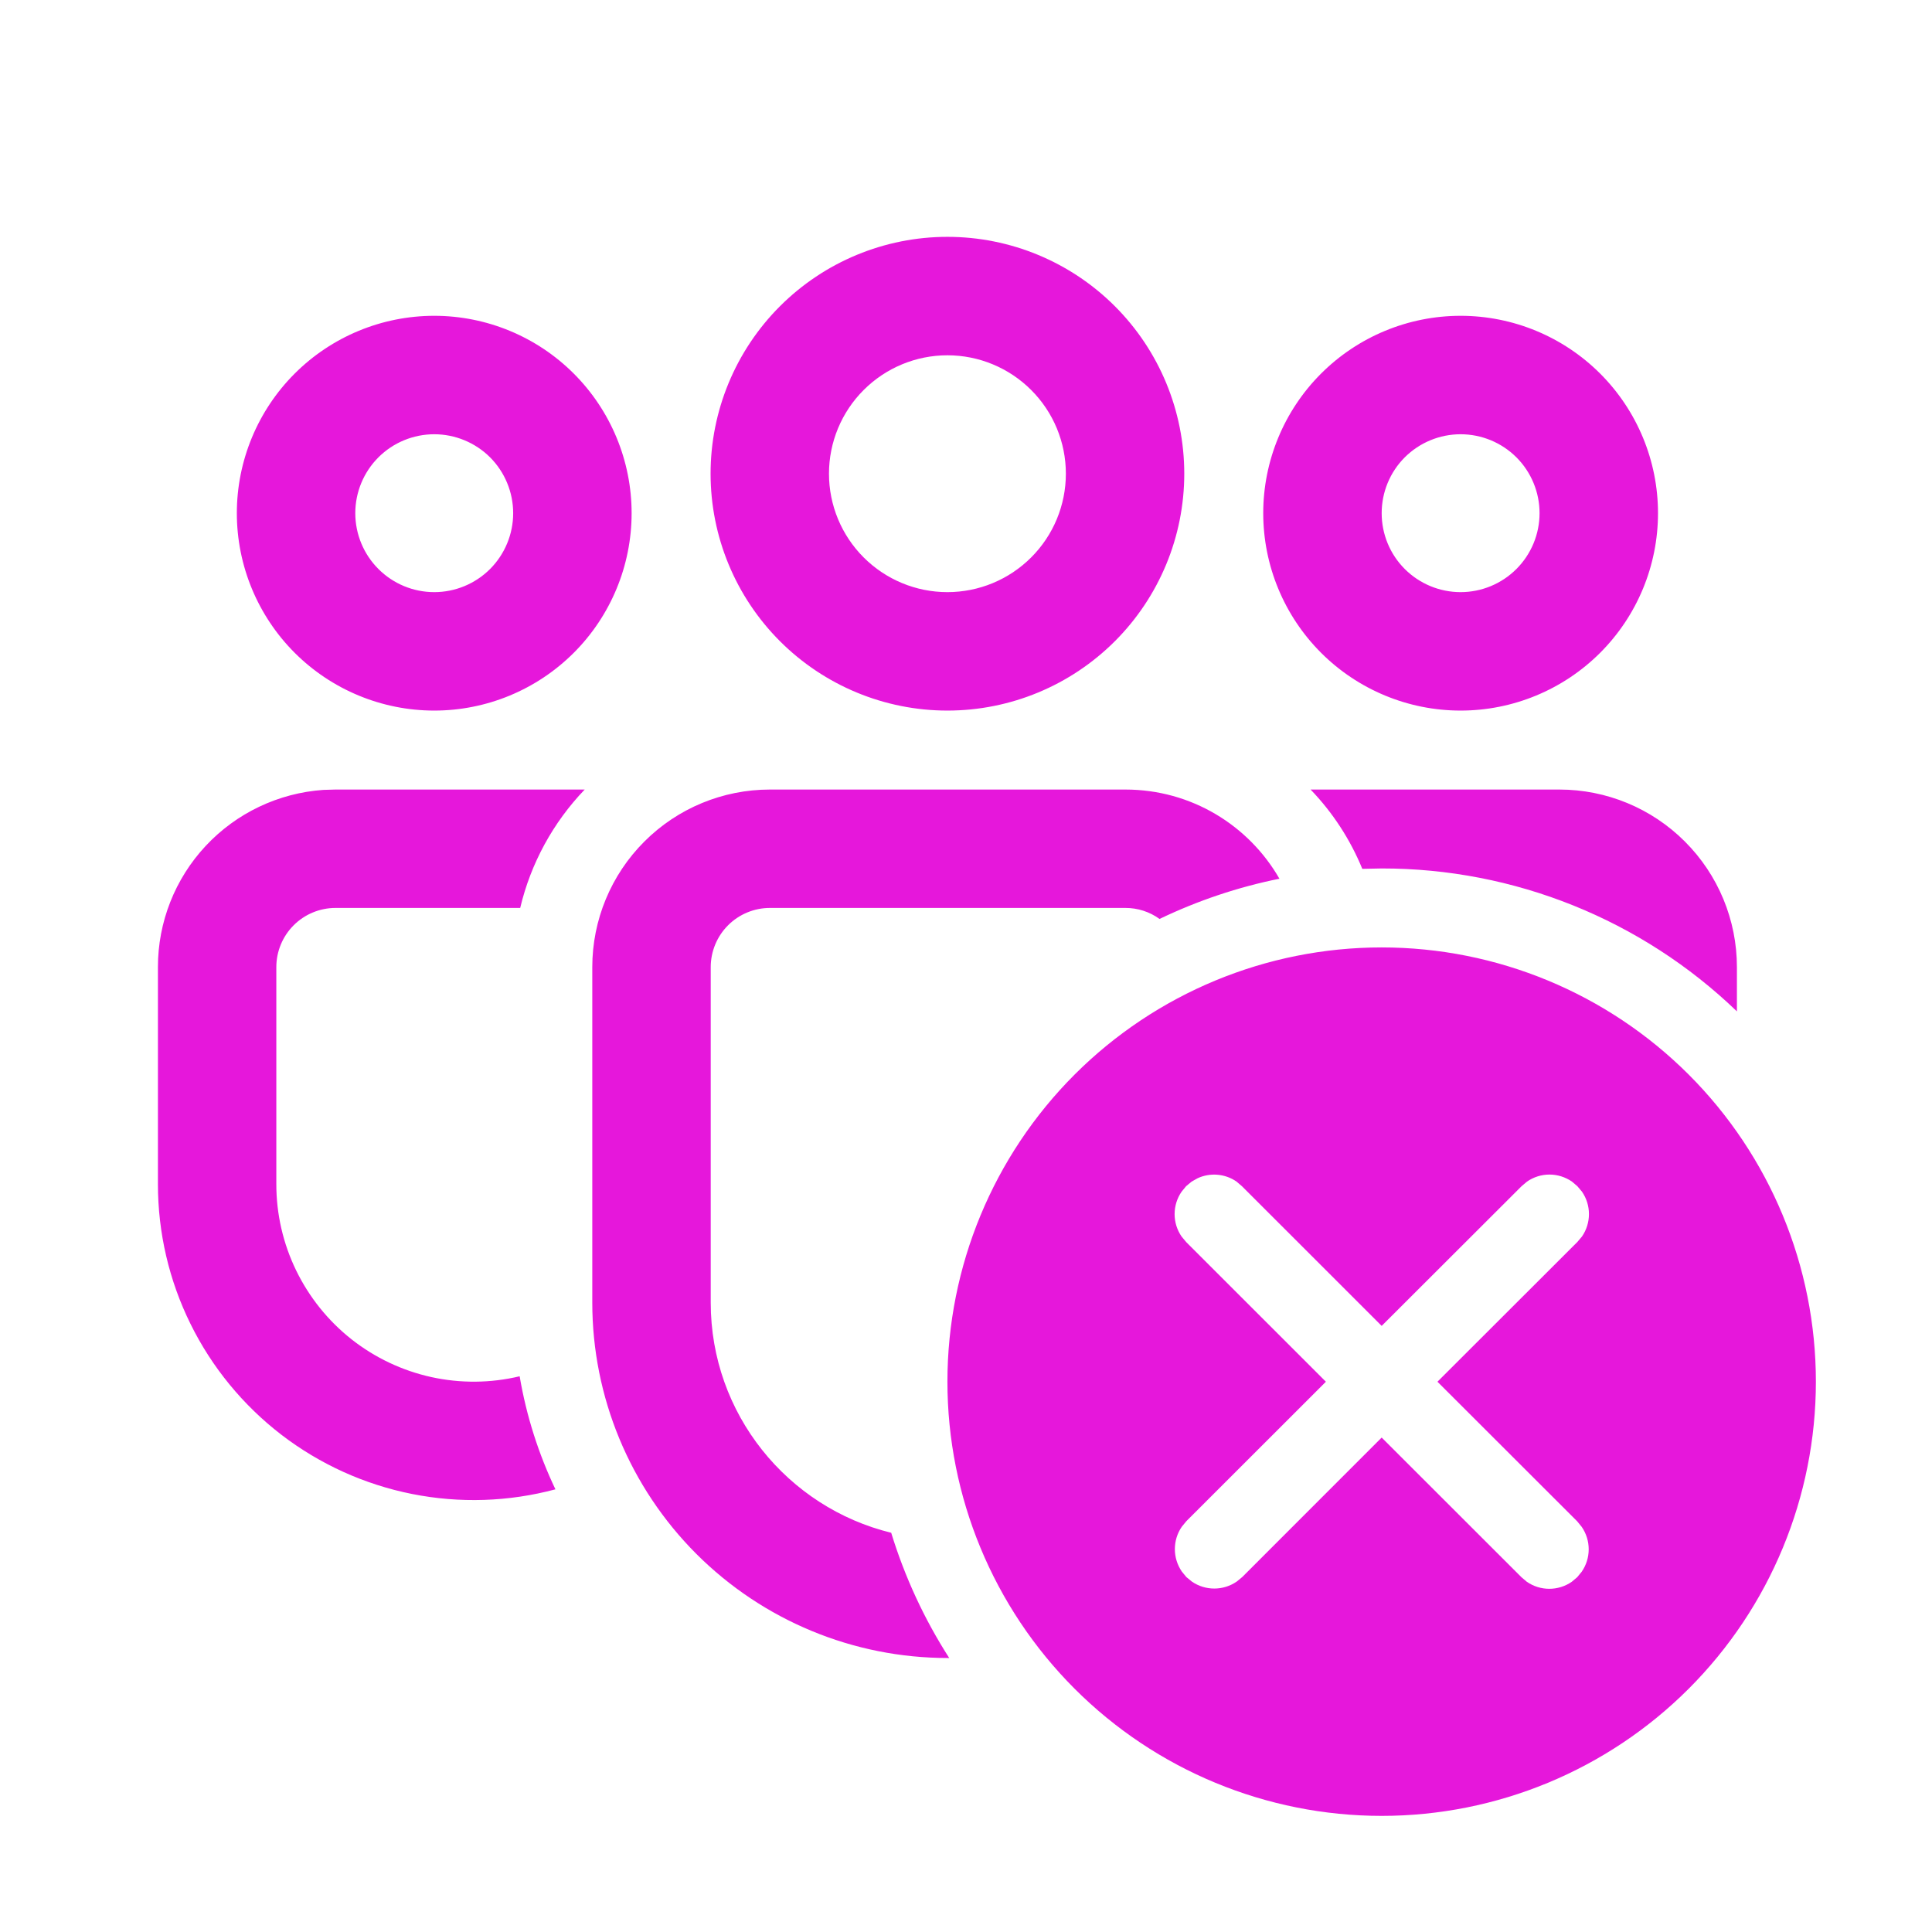 <svg width="39" height="39" viewBox="0 0 39 39" fill="none" xmlns="http://www.w3.org/2000/svg">
<path d="M27.891 19.125C30.215 19.125 32.445 20.049 34.089 21.692C35.733 23.336 36.656 25.566 36.656 27.891C36.656 30.215 35.733 32.445 34.089 34.089C32.445 35.733 30.215 36.656 27.891 36.656C25.566 36.656 23.336 35.733 21.692 34.089C20.049 32.445 19.125 30.215 19.125 27.891C19.125 25.566 20.049 23.336 21.692 21.692C23.336 20.049 25.566 19.125 27.891 19.125ZM22.717 15.938C24.048 15.938 25.208 16.661 25.827 17.738C24.99 17.907 24.177 18.18 23.407 18.55C23.206 18.405 22.965 18.327 22.717 18.328H15.542C15.225 18.328 14.921 18.454 14.697 18.678C14.473 18.902 14.347 19.206 14.347 19.523V26.295C14.347 28.543 15.899 30.43 17.99 30.941C18.264 31.834 18.658 32.685 19.162 33.47L19.13 33.469C17.227 33.469 15.403 32.713 14.057 31.368C12.712 30.022 11.956 28.198 11.956 26.295V19.523C11.956 18.572 12.334 17.66 13.007 16.988C13.679 16.315 14.591 15.938 15.542 15.938H22.717ZM24.055 23.852L23.943 23.945L23.852 24.056C23.76 24.189 23.711 24.347 23.711 24.509C23.711 24.67 23.76 24.828 23.852 24.961L23.945 25.073L26.765 27.892L23.948 30.707L23.857 30.818C23.765 30.951 23.716 31.109 23.716 31.271C23.716 31.433 23.765 31.59 23.857 31.724L23.948 31.835L24.059 31.926C24.192 32.018 24.35 32.067 24.512 32.067C24.674 32.067 24.831 32.018 24.965 31.926L25.076 31.835L27.891 29.019L30.712 31.838L30.822 31.931C30.955 32.023 31.113 32.072 31.274 32.072C31.436 32.072 31.594 32.023 31.727 31.931L31.838 31.838L31.929 31.727C32.021 31.594 32.07 31.436 32.07 31.274C32.07 31.113 32.021 30.955 31.929 30.822L31.838 30.71L29.017 27.892L31.841 25.071L31.934 24.961C32.026 24.828 32.075 24.67 32.075 24.508C32.075 24.346 32.026 24.188 31.934 24.055L31.841 23.945L31.732 23.852C31.598 23.76 31.44 23.71 31.278 23.71C31.116 23.71 30.958 23.76 30.825 23.852L30.715 23.945L27.891 26.765L25.07 23.945L24.961 23.852C24.848 23.773 24.715 23.726 24.578 23.714C24.44 23.702 24.301 23.726 24.176 23.784L24.055 23.852ZM11.803 15.938C11.164 16.604 10.714 17.429 10.501 18.328H6.773C6.456 18.328 6.152 18.454 5.928 18.678C5.704 18.902 5.578 19.206 5.578 19.523V23.905C5.578 24.507 5.714 25.101 5.977 25.643C6.24 26.185 6.622 26.661 7.094 27.034C7.567 27.407 8.118 27.668 8.706 27.798C9.294 27.927 9.904 27.922 10.49 27.782C10.626 28.585 10.873 29.352 11.212 30.064C10.267 30.317 9.277 30.349 8.318 30.158C7.359 29.967 6.457 29.558 5.681 28.963C4.906 28.367 4.277 27.601 3.845 26.724C3.412 25.847 3.188 24.883 3.188 23.905V19.523C3.187 18.615 3.532 17.74 4.152 17.076C4.772 16.412 5.621 16.008 6.528 15.945L6.773 15.938H11.803ZM31.477 15.938C32.428 15.938 33.34 16.315 34.012 16.988C34.685 17.66 35.062 18.572 35.062 19.523V20.416C33.136 18.562 30.565 17.528 27.891 17.531L27.5 17.539C27.256 16.945 26.902 16.401 26.456 15.938H31.477ZM29.484 6.375C30.541 6.375 31.555 6.795 32.302 7.542C33.049 8.289 33.469 9.303 33.469 10.359C33.469 11.416 33.049 12.43 32.302 13.177C31.555 13.924 30.541 14.344 29.484 14.344C28.428 14.344 27.414 13.924 26.667 13.177C25.92 12.43 25.5 11.416 25.5 10.359C25.5 9.303 25.92 8.289 26.667 7.542C27.414 6.795 28.428 6.375 29.484 6.375ZM19.125 4.781C20.393 4.781 21.609 5.285 22.506 6.182C23.402 7.078 23.906 8.294 23.906 9.562C23.906 10.831 23.402 12.047 22.506 12.943C21.609 13.84 20.393 14.344 19.125 14.344C17.857 14.344 16.641 13.84 15.744 12.943C14.848 12.047 14.344 10.831 14.344 9.562C14.344 8.294 14.848 7.078 15.744 6.182C16.641 5.285 17.857 4.781 19.125 4.781ZM8.766 6.375C9.822 6.375 10.836 6.795 11.583 7.542C12.33 8.289 12.75 9.303 12.75 10.359C12.75 11.416 12.33 12.43 11.583 13.177C10.836 13.924 9.822 14.344 8.766 14.344C7.709 14.344 6.695 13.924 5.948 13.177C5.201 12.43 4.781 11.416 4.781 10.359C4.781 9.303 5.201 8.289 5.948 7.542C6.695 6.795 7.709 6.375 8.766 6.375ZM29.484 8.766C29.062 8.766 28.656 8.934 28.357 9.232C28.058 9.531 27.891 9.937 27.891 10.359C27.891 10.782 28.058 11.187 28.357 11.486C28.656 11.785 29.062 11.953 29.484 11.953C29.907 11.953 30.312 11.785 30.611 11.486C30.91 11.187 31.078 10.782 31.078 10.359C31.078 9.937 30.91 9.531 30.611 9.232C30.312 8.934 29.907 8.766 29.484 8.766ZM19.125 7.172C18.491 7.172 17.883 7.424 17.435 7.872C16.986 8.32 16.734 8.928 16.734 9.562C16.734 10.197 16.986 10.805 17.435 11.253C17.883 11.701 18.491 11.953 19.125 11.953C19.759 11.953 20.367 11.701 20.815 11.253C21.264 10.805 21.516 10.197 21.516 9.562C21.516 8.928 21.264 8.32 20.815 7.872C20.367 7.424 19.759 7.172 19.125 7.172ZM8.766 8.766C8.343 8.766 7.938 8.934 7.639 9.232C7.34 9.531 7.172 9.937 7.172 10.359C7.172 10.782 7.34 11.187 7.639 11.486C7.938 11.785 8.343 11.953 8.766 11.953C9.188 11.953 9.594 11.785 9.893 11.486C10.191 11.187 10.359 10.782 10.359 10.359C10.359 9.937 10.191 9.531 9.893 9.232C9.594 8.934 9.188 8.766 8.766 8.766Z" fill="#E617DB"/>
</svg>
